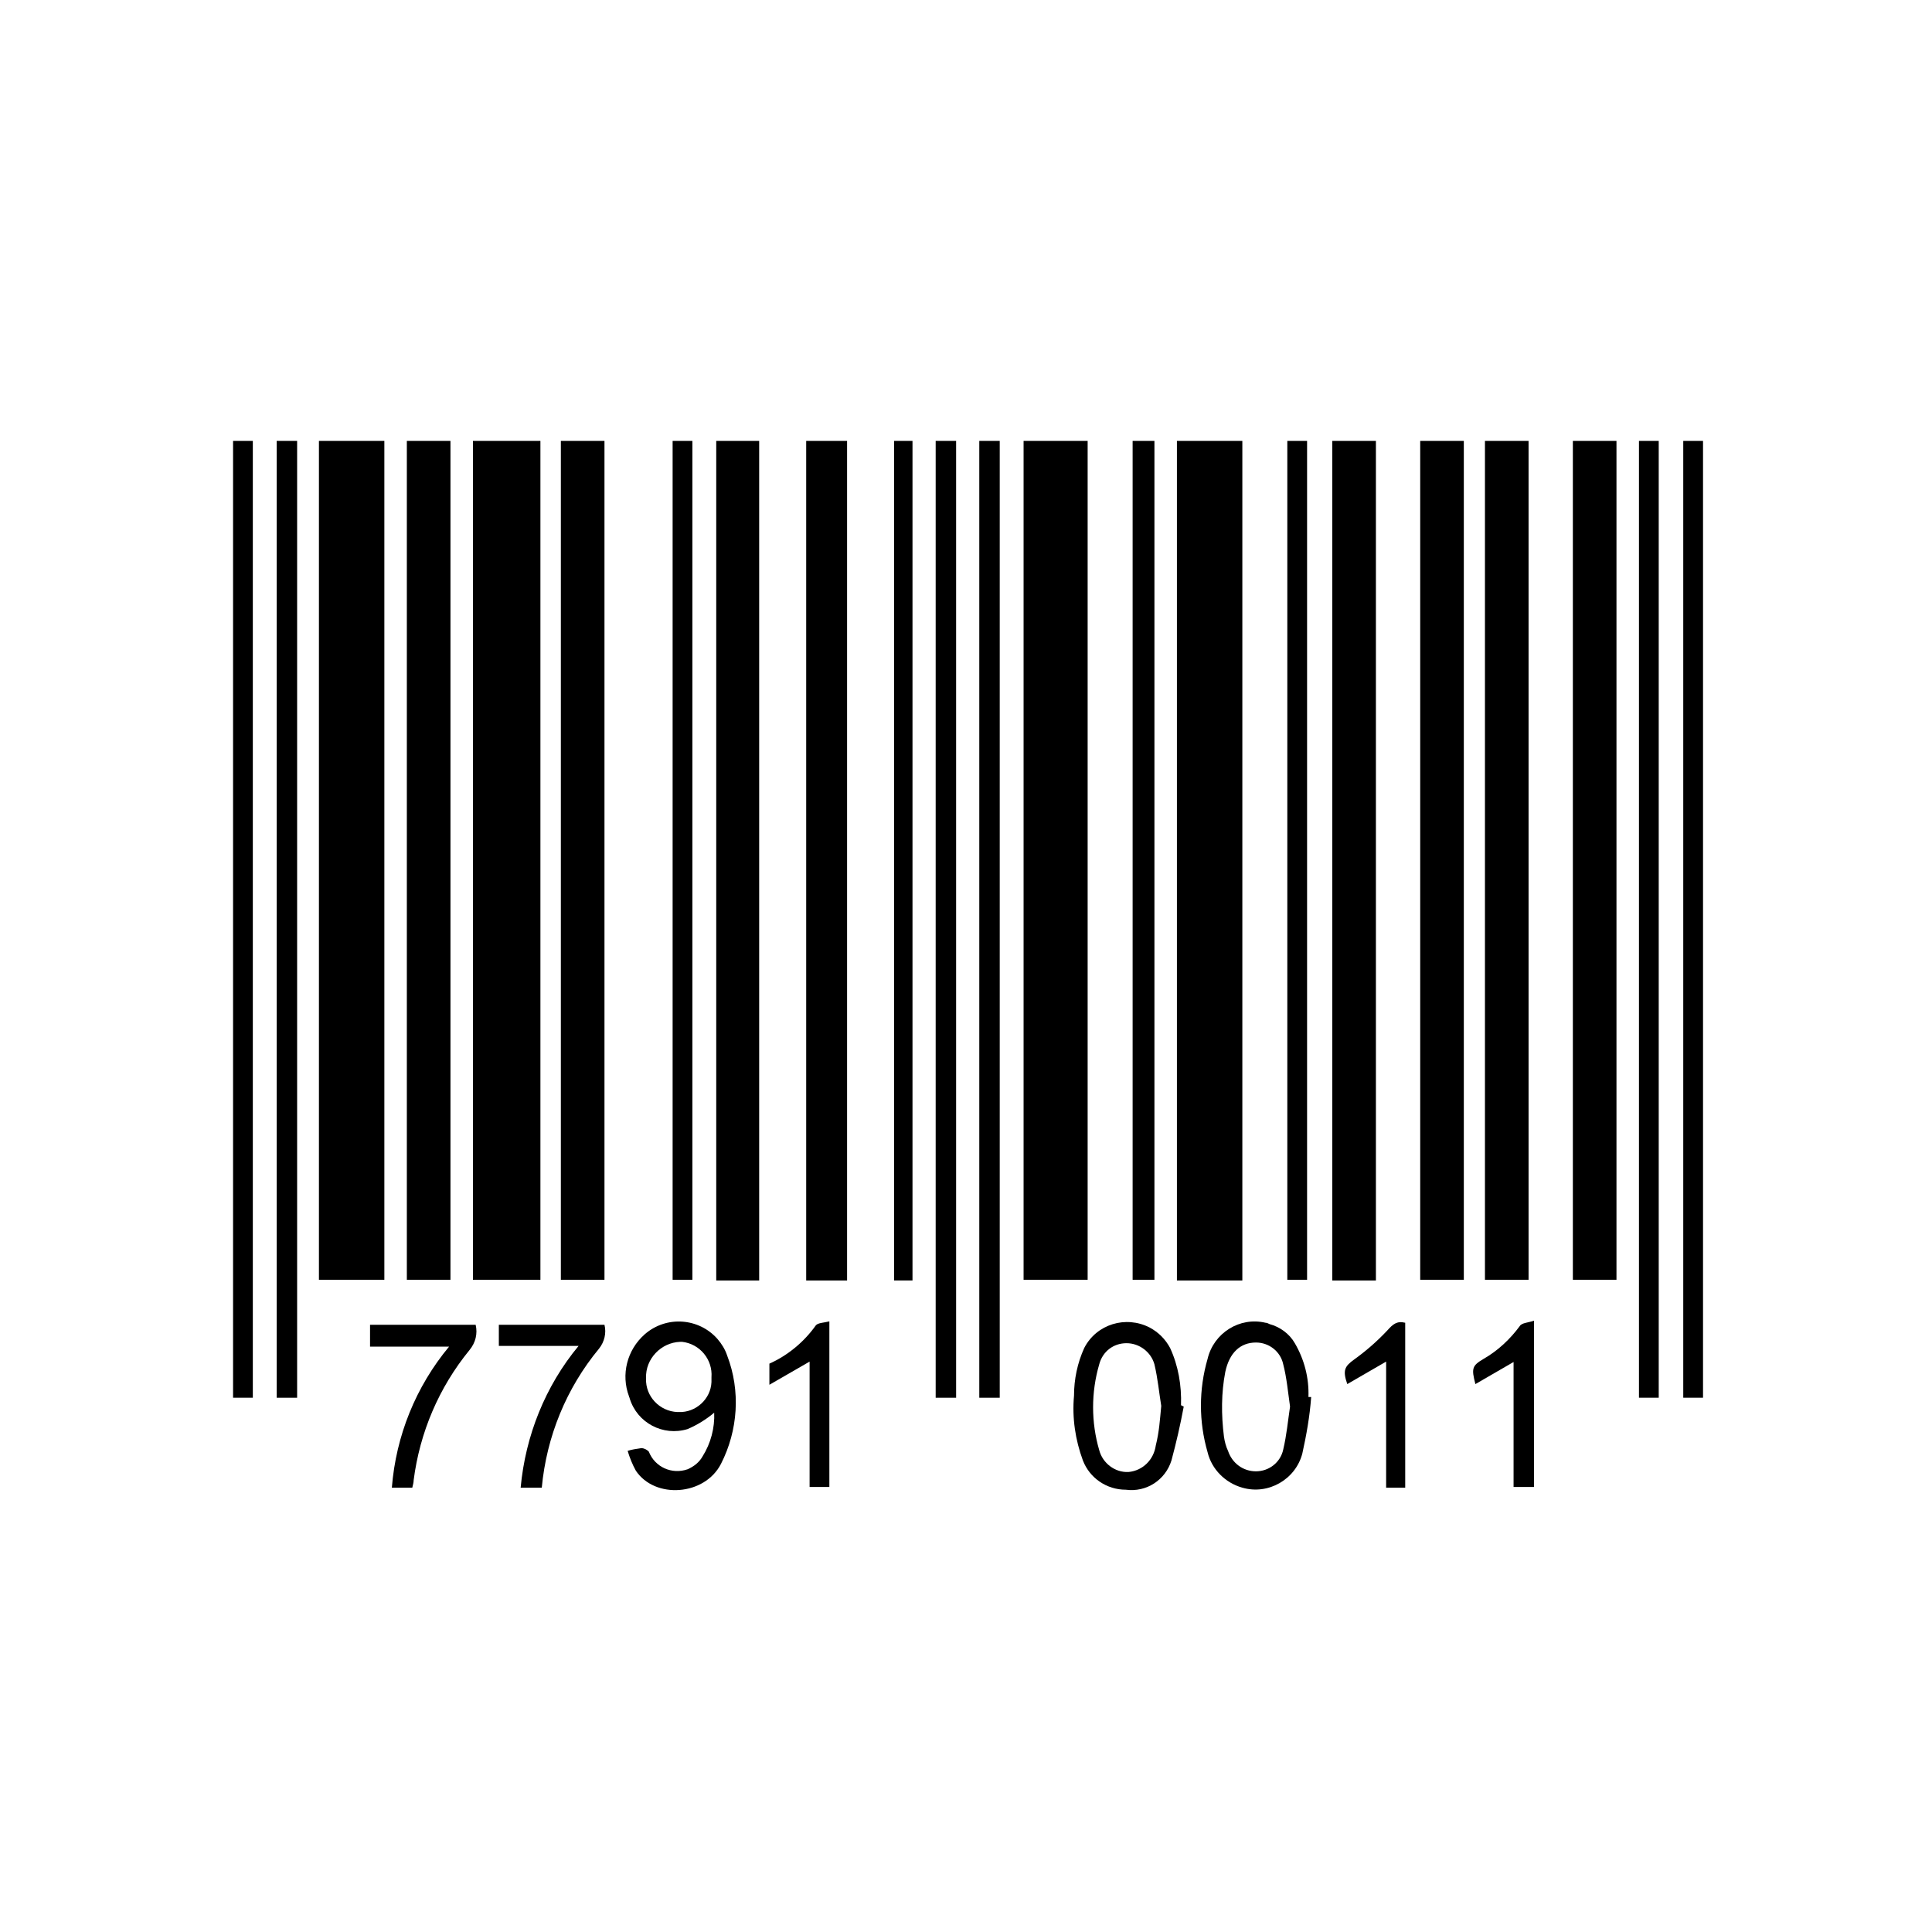 <?xml version="1.0" encoding="utf-8"?>
<!-- Generator: Adobe Illustrator 22.0.1, SVG Export Plug-In . SVG Version: 6.00 Build 0)  -->
<svg version="1.1" id="Layer_1" xmlns="http://www.w3.org/2000/svg" xmlns:xlink="http://www.w3.org/1999/xlink" x="0px" y="0px"
	 viewBox="0 0 283.5 283.5" style="enable-background:new 0 0 283.5 283.5;" xml:space="preserve">
<title>Untitled-2</title>
<g>
	<path d="M69.4,64.7h9.9v123.1h-9.9V64.7z"/>
	<path d="M46.8,64.7h9.6v123.1h-9.6V64.7z"/>
	<path d="M182.3,187.9h-9.6V64.7h9.6V187.9z"/>
	<path d="M150.2,64.7h9.4v123.1h-9.4V64.7z"/>
	<path d="M59.7,64.7h6.4v123.1h-6.4V64.7z"/>
	<path d="M82.3,64.7h6.4v123.1h-6.4V64.7z"/>
	<path d="M237.2,187.8h-6.4V64.7h6.4V187.8z"/>
	<path d="M224.3,187.8h-6.4V64.7h6.4V187.8z"/>
	<path d="M214.8,187.8h-6.4V64.7h6.4V187.8z"/>
	<path d="M201.9,187.9h-6.4V64.7h6.4V187.9z"/>
	<path d="M111.4,187.9h-6.3V64.7h6.3V187.9z"/>
	<path d="M124.3,187.9h-6V64.7h6V187.9z"/>
	<path d="M34.2,64.7h2.9v140.4h-2.9V64.7z"/>
	<path d="M247,64.7h2.9v140.4H247L247,64.7z"/>
	<path d="M240.5,64.7h2.9v140.4h-2.9V64.7z"/>
	<path d="M43.6,205.1h-3V64.7h3V205.1z"/>
	<path d="M146.7,205.1h-3V64.7h3V205.1z"/>
	<path d="M140.3,205.1h-3V64.7h3V205.1z"/>
	<path d="M166.2,187.8V64.7h3.2v123.1H166.2z"/>
	<path d="M98.7,64.7h2.9v123.1h-2.9V64.7z"/>
	<path d="M188.9,64.7h2.9v123.1h-2.9V64.7z"/>
	<path d="M133.9,187.9h-2.7V64.7h2.7V187.9z"/>
	<path d="M92.1,212.9c0.6-0.2,1.3-0.3,2-0.4c0.4,0,0.8,0.2,1.1,0.5c0.9,2.3,3.4,3.4,5.7,2.6c0.9-0.4,1.7-1,2.2-1.9
		c1.2-1.9,1.8-4.2,1.7-6.4c-1.2,1-2.5,1.8-3.9,2.4c-3.6,1.1-7.4-0.9-8.5-4.5c0-0.1-0.1-0.2-0.1-0.3c-1.2-3.2-0.3-6.8,2.3-9.1
		c3.2-2.8,8-2.4,10.7,0.7c0.6,0.7,1.1,1.5,1.4,2.4c2,5.2,1.6,11-0.9,15.9c-2.4,4.7-9.7,5.2-12.5,1C92.8,214.9,92.4,213.9,92.1,212.9
		z M99.6,207.2c2.5,0.1,4.7-1.9,4.8-4.4c0-0.2,0-0.5,0-0.7c0.2-2.6-1.7-4.9-4.3-5.2c-0.1,0-0.2,0-0.3,0c-2.8,0.1-5.1,2.5-5,5.3
		c0,0,0,0.1,0,0.1c-0.1,2.6,2,4.8,4.6,4.9C99.4,207.2,99.5,207.2,99.6,207.2z"/>
	<path d="M192.4,205c-0.2,2.8-0.7,5.6-1.3,8.3c-1,3.8-5,6.1-8.8,5c-2.5-0.7-4.5-2.7-5.1-5.2c-1.3-4.5-1.3-9.2,0-13.7
		c0.9-3.8,4.7-6.2,8.5-5.3c0.2,0,0.4,0.1,0.6,0.2c1.5,0.4,2.9,1.4,3.7,2.8c1.4,2.4,2.1,5.1,2,7.9L192.4,205z M189.3,206.4
		c-0.3-2.1-0.5-4.3-1-6.2c-0.4-1.9-2.1-3.2-4-3.2c-2.3,0-3.9,1.5-4.5,4.3c-0.6,3.1-0.6,6.3-0.2,9.5c0.1,0.7,0.3,1.5,0.6,2.1
		c0.6,1.8,2.2,3,4.1,3c1.9,0,3.6-1.3,4-3.2C188.8,210.6,189,208.4,189.3,206.4z"/>
	<path d="M173.7,206.4c-0.5,2.7-1.1,5.3-1.8,7.9c-0.9,2.9-3.7,4.7-6.7,4.3c-2.8,0-5.3-1.7-6.3-4.3c-1.1-3-1.6-6.2-1.3-9.5
		c0-2.4,0.5-4.8,1.5-7c1.8-3.5,6.1-4.8,9.6-3c1.3,0.7,2.3,1.7,3,3c1.2,2.6,1.7,5.5,1.6,8.4L173.7,206.4z M170.4,206.3
		c-0.3-1.8-0.5-4-1-6.1c-0.5-1.8-2.2-3.1-4.1-3.1c-1.9,0-3.5,1.2-4,3.1c-1.2,4.1-1.2,8.5,0,12.6c0.5,1.9,2.3,3.3,4.3,3.2
		c2.1-0.2,3.7-1.8,4-3.9C170.1,210.1,170.2,208.4,170.4,206.3z"/>
	<path d="M54.3,194.4h15.5c0.3,1.3,0,2.6-0.9,3.7c-4.5,5.5-7.3,12.1-8.2,19.1c0,0.3-0.1,0.7-0.2,1.1h-3c0.6-7.6,3.5-14.8,8.4-20.7
		H54.3V194.4z"/>
	<path d="M84.9,197.5H73.2v-3.1h15.5c0.3,1.2,0,2.5-0.8,3.5c-4.8,5.8-7.7,12.9-8.4,20.4h-3.1C77.1,210.7,80,203.4,84.9,197.5z"/>
	<path d="M118.8,199.8l-5.9,3.4v-3.1c2.7-1.2,5.1-3.2,6.8-5.6c0.3-0.4,1.2-0.4,2-0.6v24.3h-2.9V199.8z"/>
	<path d="M206.3,218.3h-2.9v-18.5l-5.7,3.3c-0.7-2-0.4-2.6,1-3.6c1.8-1.3,3.4-2.7,4.9-4.3c0.8-0.9,1.4-1.4,2.6-1.1V218.3z"/>
	<path d="M222.2,199.8l-5.7,3.3c-0.6-2.3-0.5-2.7,1.2-3.7c2.1-1.2,3.9-2.9,5.3-4.8c0.3-0.5,1.2-0.5,2.1-0.8v24.4h-3V199.8z"/>
</g>
</svg>
